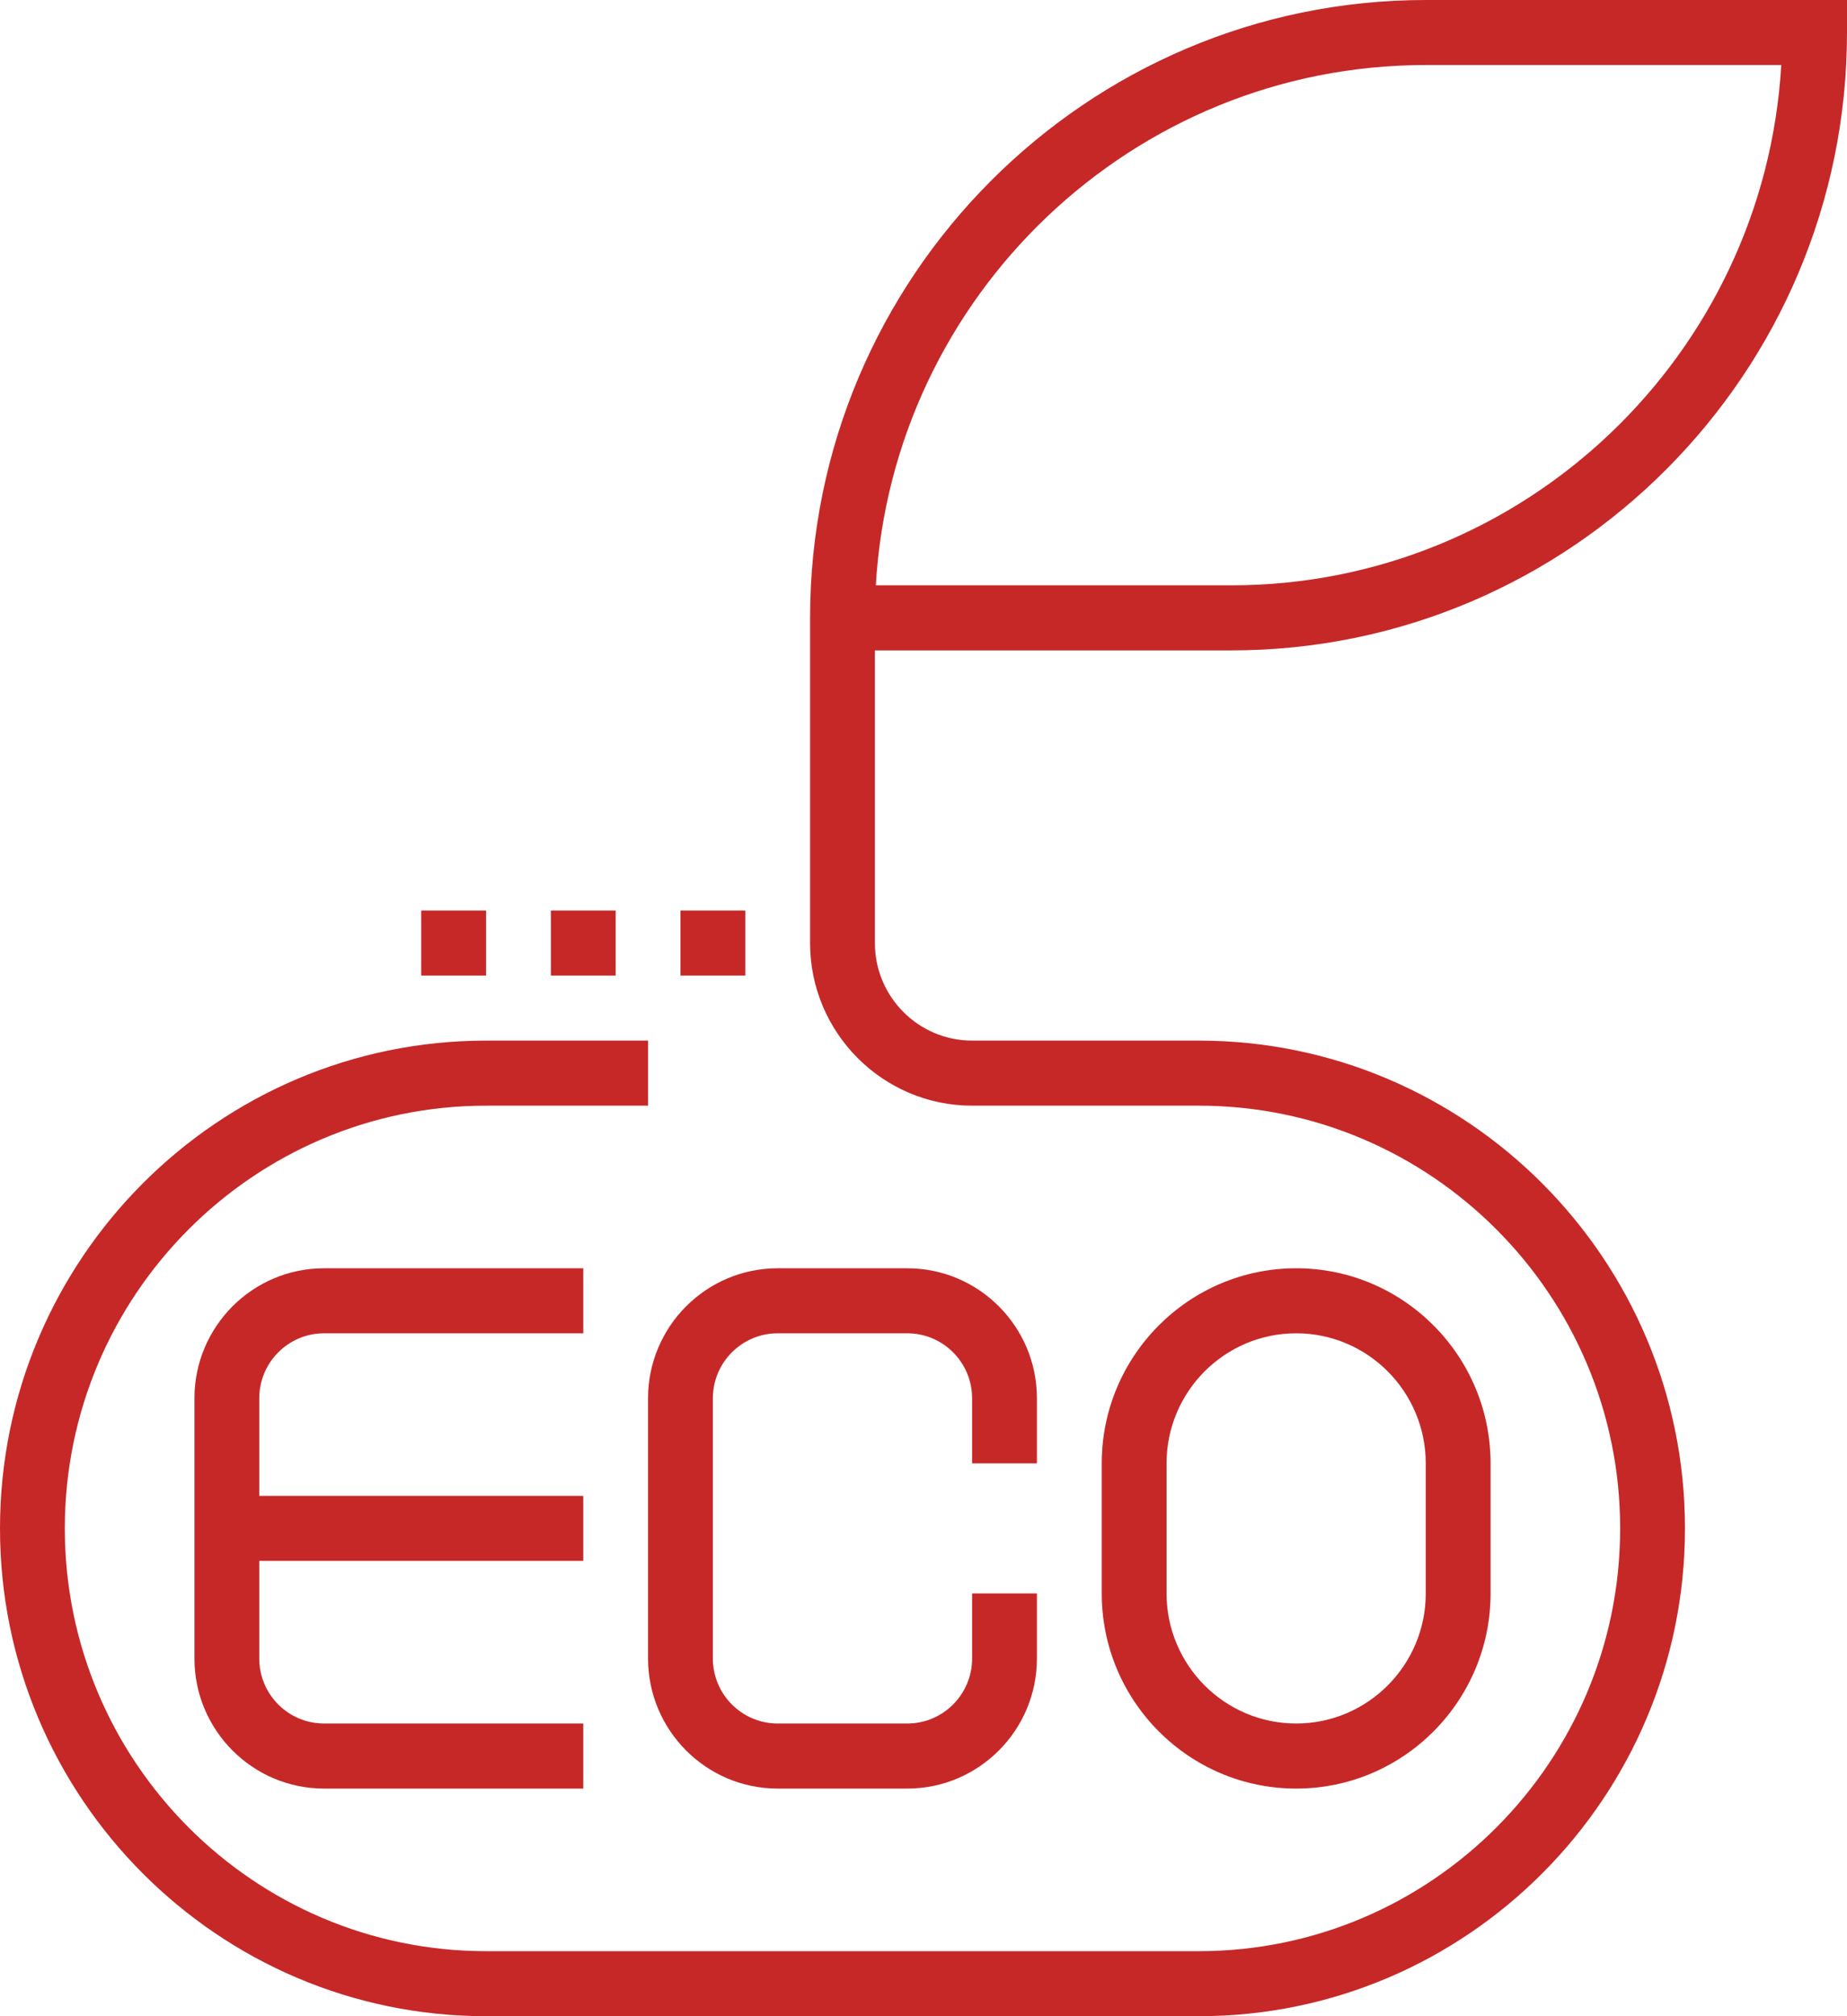 <svg width="44" height="48" viewBox="0 0 44 48" fill="none" xmlns="http://www.w3.org/2000/svg">
<path d="M7.72 31.742H13.895V30.194H7.72C6.017 30.194 4.632 31.582 4.632 33.29V39.484C4.632 41.192 6.017 42.581 7.72 42.581H13.895V41.032H7.72C6.868 41.032 6.176 40.338 6.176 39.484V37.161H13.895V35.613H6.176V33.29C6.176 32.436 6.868 31.742 7.72 31.742Z" fill="#C62828"/>
<path d="M24.702 34.839V33.29C24.702 31.582 23.317 30.194 21.614 30.194H18.526C16.823 30.194 15.438 31.582 15.438 33.29V39.484C15.438 41.192 16.823 42.581 18.526 42.581H21.614C23.317 42.581 24.702 41.192 24.702 39.484V37.935H23.158V39.484C23.158 40.338 22.465 41.032 21.614 41.032H18.526C17.675 41.032 16.982 40.338 16.982 39.484V33.29C16.982 32.436 17.675 31.742 18.526 31.742H21.614C22.465 31.742 23.158 32.436 23.158 33.29V34.839H24.702Z" fill="#C62828"/>
<path d="M35.509 37.935V34.839C35.509 32.277 33.432 30.194 30.878 30.194C28.323 30.194 26.246 32.277 26.246 34.839V37.935C26.246 40.497 28.323 42.581 30.878 42.581C33.432 42.581 35.509 40.497 35.509 37.935ZM27.79 37.935V34.839C27.79 33.131 29.175 31.742 30.878 31.742C32.581 31.742 33.965 33.131 33.965 34.839V37.935C33.965 39.643 32.581 41.032 30.878 41.032C29.175 41.032 27.79 39.643 27.79 37.935Z" fill="#C62828"/>
<path d="M29.333 15.484C37.421 15.484 44 8.885 44 0.774V0H33.965C25.877 0 19.298 6.598 19.298 14.71V15.484V22.452C19.298 24.586 21.03 26.323 23.158 26.323H28.561C34.095 26.323 38.596 30.838 38.596 36.387C38.596 41.937 34.095 46.452 28.561 46.452H11.579C6.046 46.452 1.544 41.937 1.544 36.387C1.544 30.838 6.046 26.323 11.579 26.323H15.439V24.774H11.579C5.194 24.774 0 29.984 0 36.387C0 42.791 5.194 48 11.579 48H28.561C34.946 48 40.14 42.791 40.14 36.387C40.14 29.984 34.946 24.774 28.561 24.774H23.158C21.881 24.774 20.842 23.732 20.842 22.452V15.484H29.333ZM33.965 1.548H42.434C42.032 8.446 36.31 13.935 29.333 13.935H20.864C21.266 7.037 26.988 1.548 33.965 1.548Z" fill="#C62828"/>
<path d="M14.667 21.677H13.123V23.226H14.667V21.677Z" fill="#C62828"/>
<path d="M17.755 21.677H16.211V23.226H17.755V21.677Z" fill="#C62828"/>
<path d="M11.579 21.677H10.035V23.226H11.579V21.677Z" fill="#C62828"/>
</svg>
